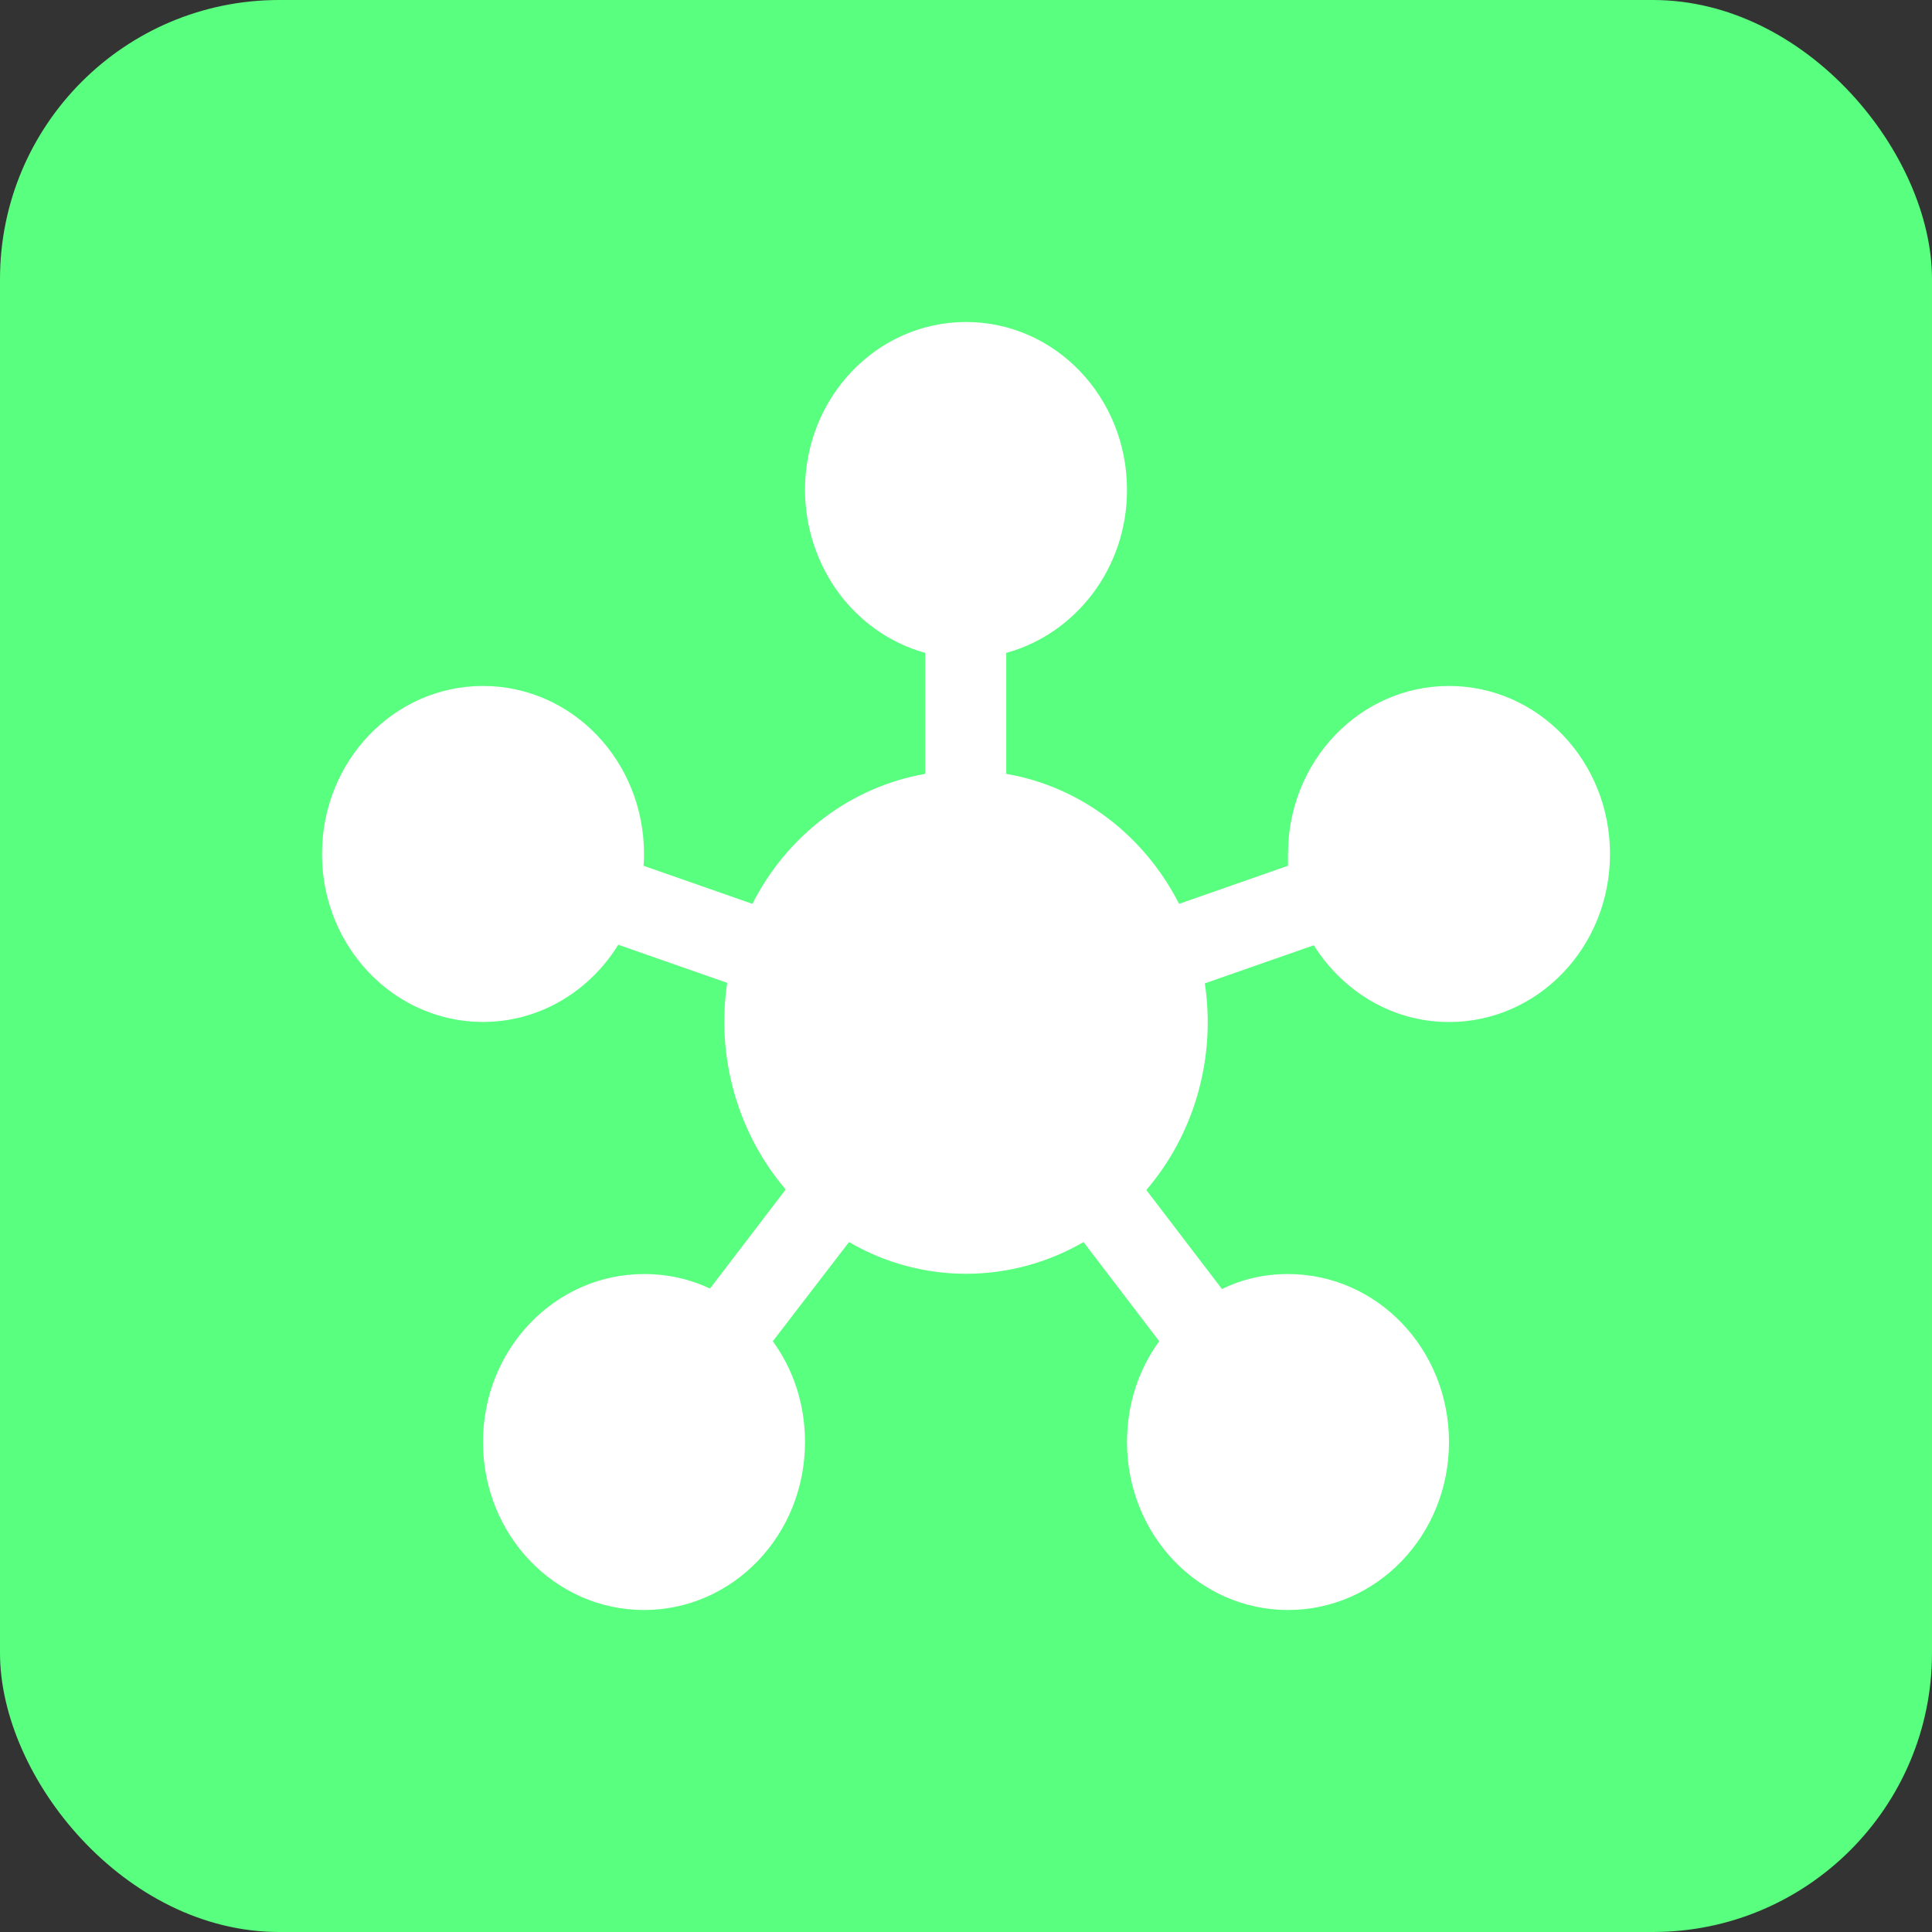 <svg width="18" height="18" viewBox="0 0 18 18" fill="none" xmlns="http://www.w3.org/2000/svg">
<rect x="0" y="0" width="18" height="18" fill="#333333" stroke="none"/>
<rect width="18" height="18" rx="2.6" fill="#59FF7E"/>
<path d="M7.2 12.496C7.39 12.757 7.5 13.08 7.5 13.435C7.5 14.301 6.83 15 6 15C5.17 15 4.5 14.301 4.5 13.435C4.5 12.569 5.17 11.87 6 11.87C6.22 11.87 6.425 11.916 6.615 12.005L7.32 11.082C7.099 10.823 6.935 10.516 6.841 10.183C6.746 9.85 6.724 9.5 6.775 9.157L5.76 8.802C5.585 9.086 5.327 9.304 5.023 9.423C4.72 9.541 4.387 9.553 4.077 9.458C3.766 9.363 3.493 9.165 3.299 8.894C3.104 8.624 3 8.295 3 7.957C3 7.09 3.67 6.391 4.5 6.391C5.33 6.391 6 7.09 6 7.957C6 7.993 6 8.03 5.995 8.066L7.01 8.421C7.171 8.103 7.4 7.829 7.679 7.619C7.958 7.409 8.28 7.269 8.62 7.21V6.083C8.299 5.994 8.016 5.797 7.813 5.523C7.611 5.248 7.501 4.912 7.5 4.565C7.5 3.699 8.17 3 9 3C9.83 3 10.5 3.699 10.5 4.565C10.5 5.296 10.02 5.906 9.375 6.083V7.21C10.075 7.33 10.665 7.79 10.985 8.421L12 8.066V7.957C12 7.09 12.67 6.391 13.5 6.391C14.33 6.391 15 7.09 15 7.957C15 8.823 14.33 9.522 13.5 9.522C12.97 9.522 12.51 9.235 12.24 8.807L11.225 9.162C11.277 9.505 11.254 9.855 11.16 10.188C11.066 10.521 10.902 10.828 10.68 11.087L11.385 12.01C11.575 11.916 11.78 11.87 12 11.87C12.83 11.87 13.5 12.569 13.5 13.435C13.5 14.301 12.83 15 12 15C11.17 15 10.5 14.301 10.5 13.435C10.5 13.08 10.61 12.757 10.8 12.496L10.095 11.572C9.42 11.963 8.59 11.969 7.91 11.572L7.2 12.496Z" fill="white"/>
</svg>
